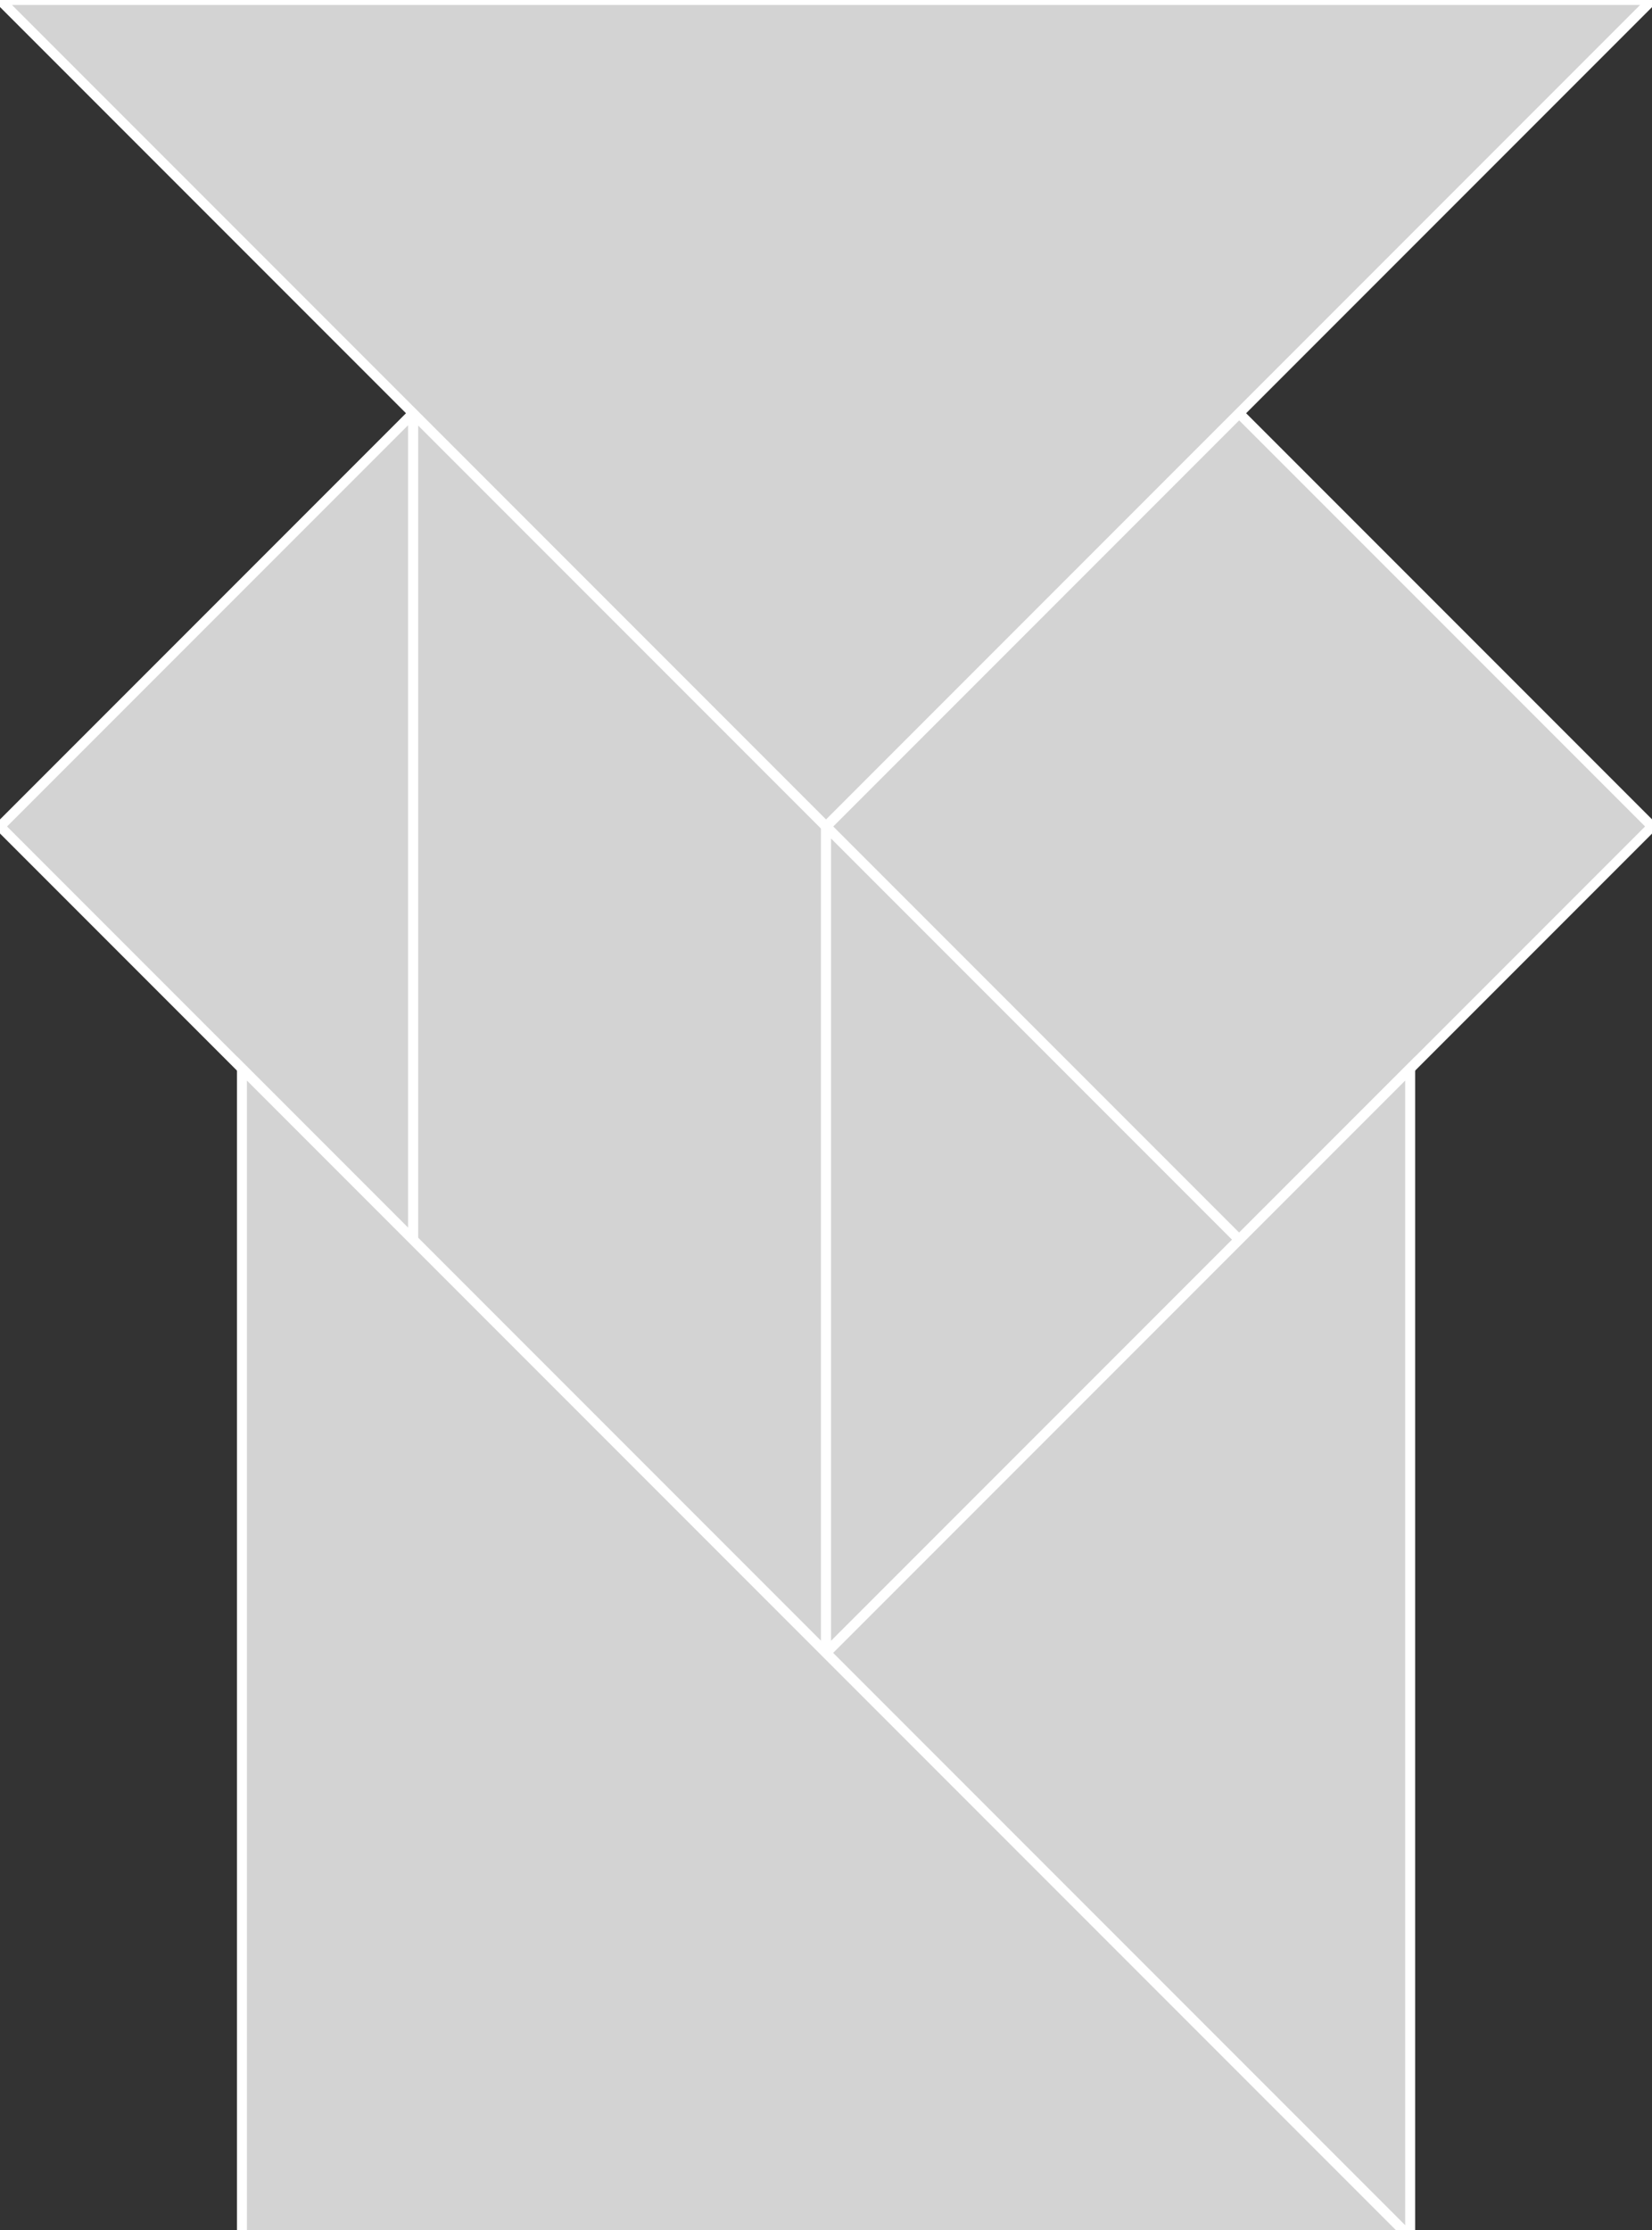 <?xml version="1.0" encoding="utf-8" ?>
<svg baseProfile="full" height="224" version="1.1" width="166" xmlns="http://www.w3.org/2000/svg" xmlns:ev="http://www.w3.org/2001/xml-events" xmlns:xlink="http://www.w3.org/1999/xlink"><rect width="100%" height="100%" fill="#333333" stroke="none"/><defs /><polygon fill="lightgray"  id="1" points="124.509,41.503 83.006,83.006 124.509,124.509 166.012,83.006" stroke = "white" strokewidth = "1" /><polygon fill="lightgray"  id="2" points="41.503,41.503 41.503,124.509 83.006,166.012 83.006,83.006" stroke = "white" strokewidth = "1" /><polygon fill="lightgray"  id="3" points="41.503,124.509 0.0,83.006 41.503,41.503" stroke = "white" strokewidth = "1" /><polygon fill="lightgray"  id="4" points="83.006,166.012 124.509,124.509 83.006,83.006" stroke = "white" strokewidth = "1" /><polygon fill="lightgray"  id="5" points="141.7,224.706 83.006,166.012 141.7,107.318" stroke = "white" strokewidth = "1" /><polygon fill="lightgray"  id="6" points="24.312,224.706 141.7,224.706 24.312,107.318" stroke = "white" strokewidth = "1" /><polygon fill="lightgray"  id="7" points="83.006,83.006 166.012,0.0 7.105427357601002e-15,0.0" stroke = "white" strokewidth = "1" /></svg>